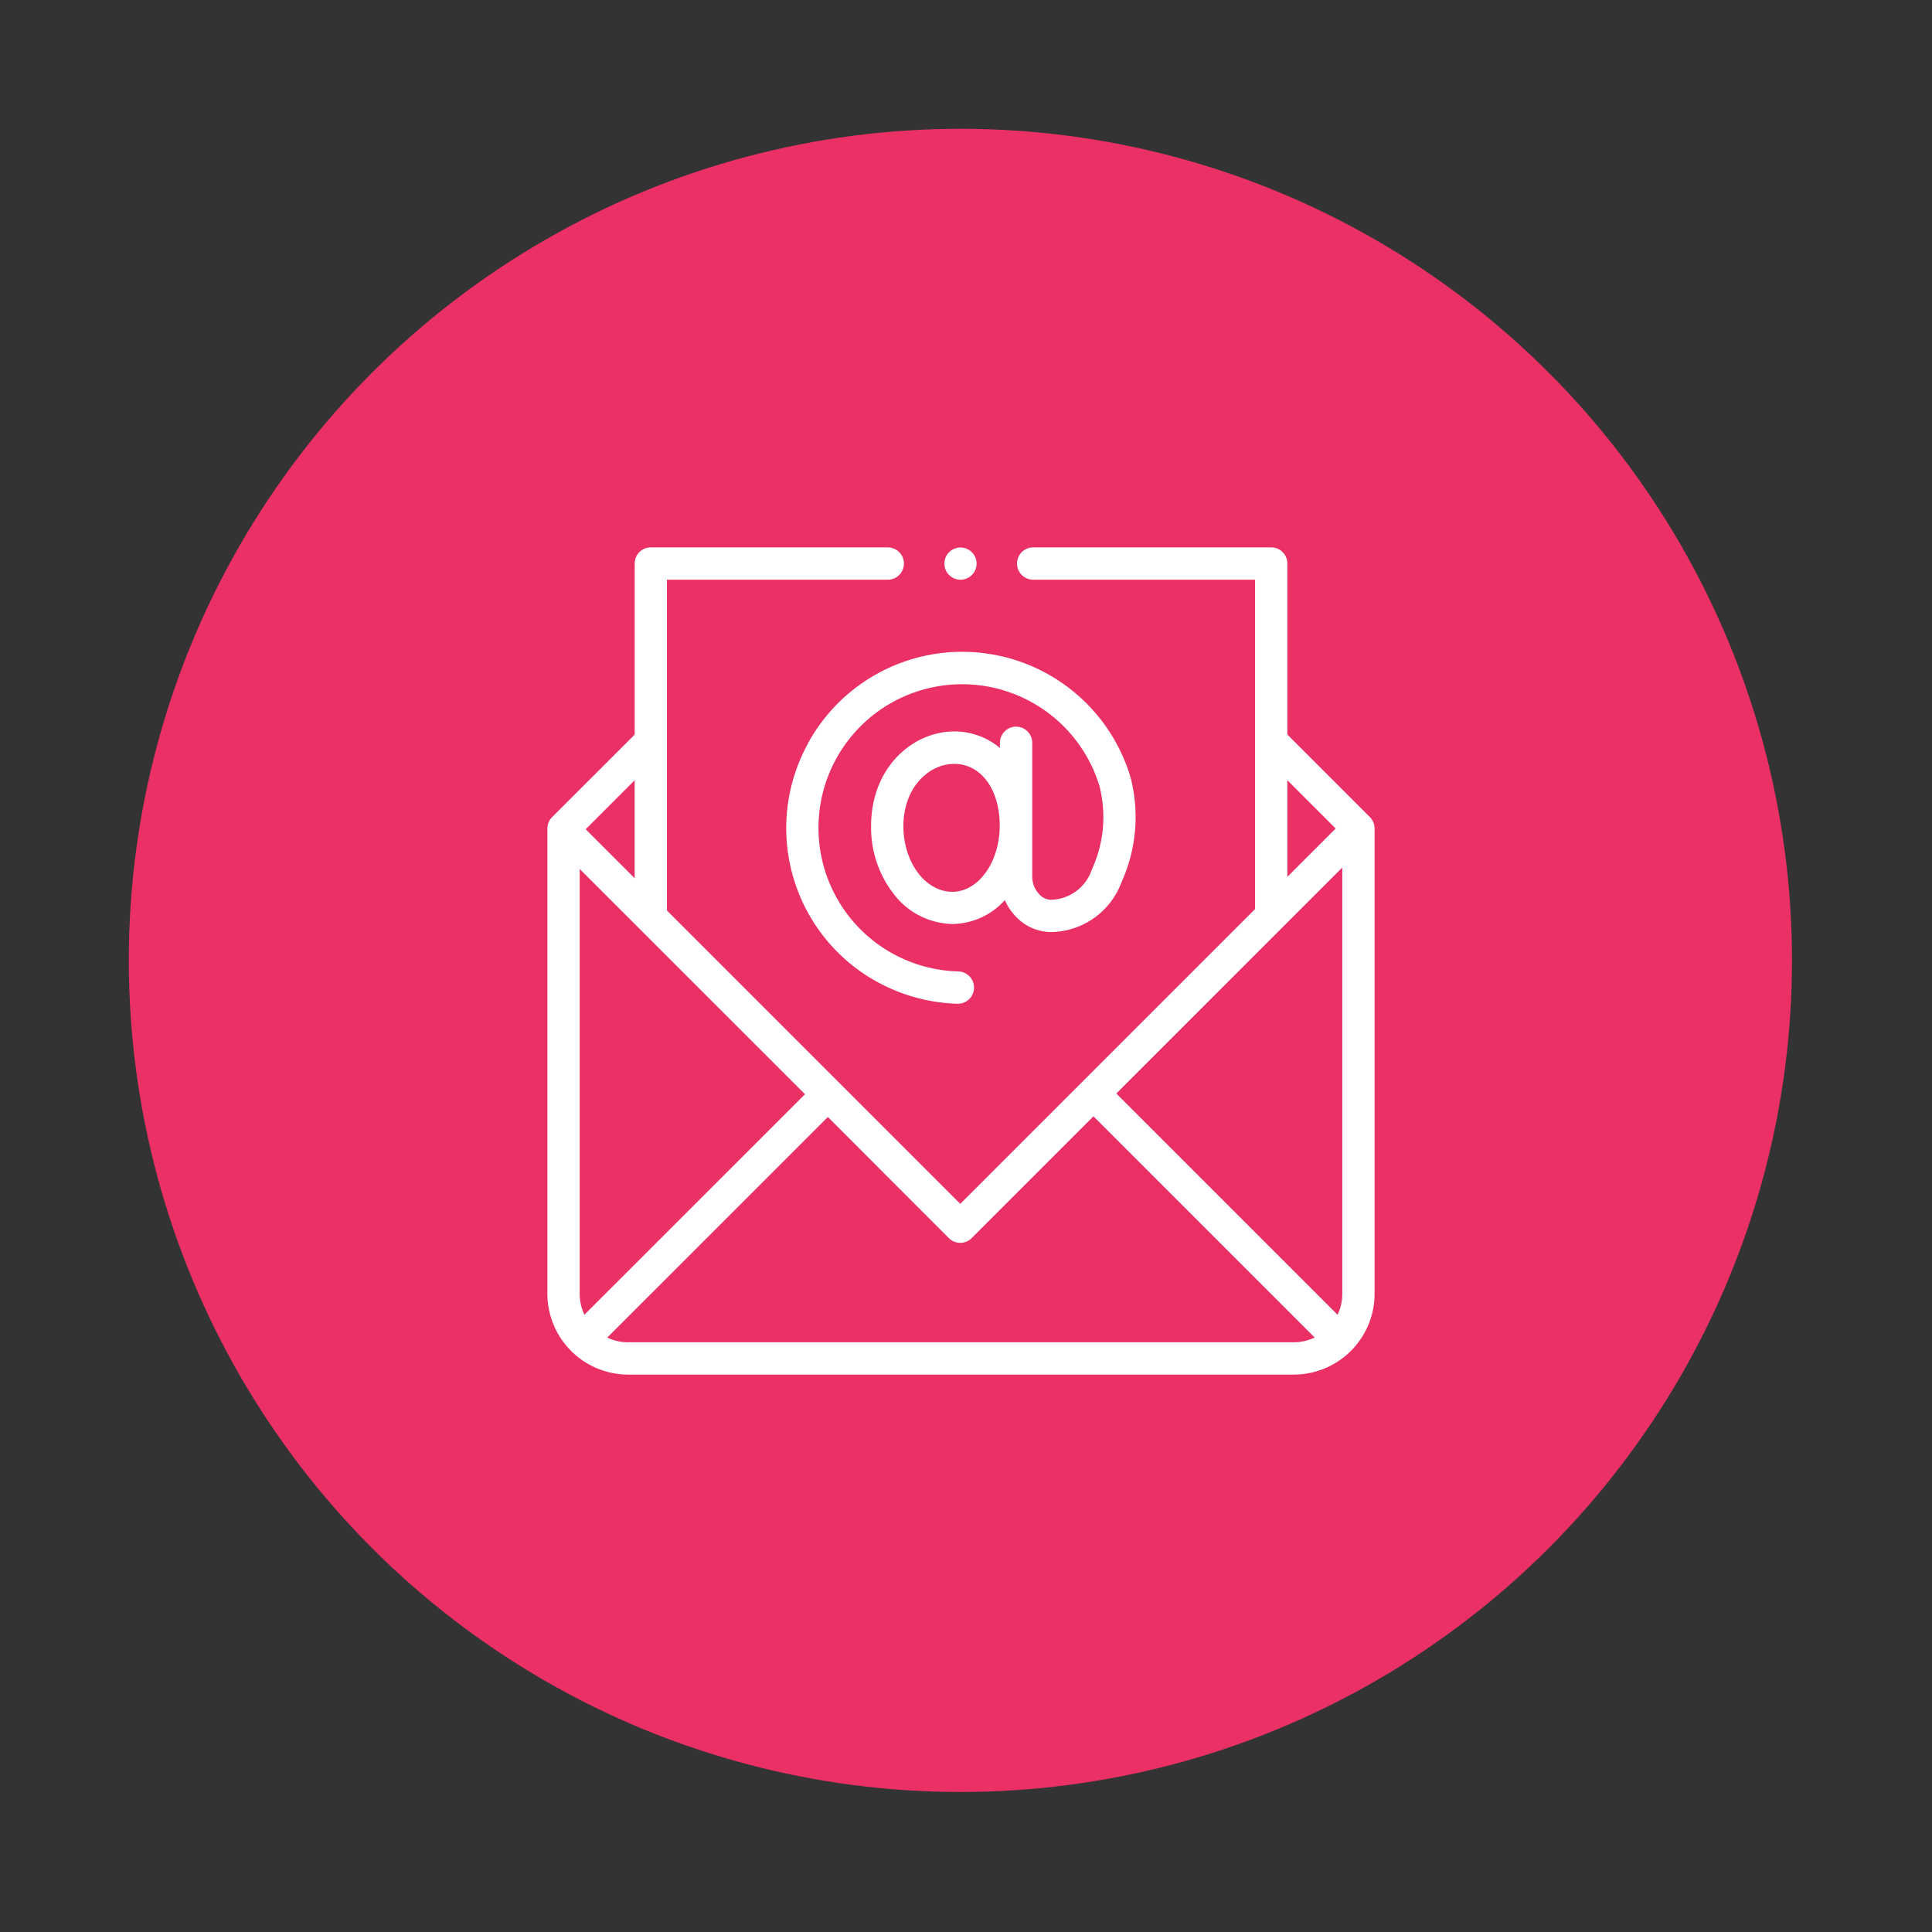 <svg xmlns="http://www.w3.org/2000/svg" width="120" height="120" viewBox="0 0 120 120">
  <rect x="0" y="0" width="120" height="120" fill="#333333" stroke="none"/>
  <g id="Grupo_55105" data-name="Grupo 55105" transform="translate(-203 -1729)">
    <g id="Icon" transform="translate(211 1737)">
      <rect id="Rectángulo_29022" data-name="Rectángulo 29022" width="120" height="120" transform="translate(-8 -8)" fill="none"/>
      <circle id="Base" cx="51.652" cy="51.652" r="51.652" transform="translate(0 0)" fill="#ea3065"/>
    </g>
    <g id="Grupo_53089" data-name="Grupo 53089" transform="translate(237 1763)">
      <g id="Grupo_53088" data-name="Grupo 53088">
        <path id="Trazado_114966" data-name="Trazado 114966" d="M51.085,16.751,45.96,11.626V1a1,1,0,0,0-1-1H30.173a1,1,0,0,0,0,2.007h13.78V22.464L25.644,40.773,7.426,22.554V2.007H21.141a1,1,0,0,0,0-2.007H6.422a1,1,0,0,0-1,1V11.626L.294,16.751a1,1,0,0,0-.294.71v28.9a5.023,5.023,0,0,0,5.017,5.017H46.361a5.023,5.023,0,0,0,5.017-5.017v-28.9A1,1,0,0,0,51.085,16.751Zm-1.713,29.61a2.992,2.992,0,0,1-.294,1.3l-13.74-13.74L49.372,19.884Zm-3.412-31.9,3,3-3,3ZM2.3,47.659a2.992,2.992,0,0,1-.294-1.3V19.974L16,33.963ZM5.419,20.547,2.377,17.506l3.041-3.041Zm-.4,28.825a2.992,2.992,0,0,1-1.3-.294l13.7-13.7L24.935,42.9a1,1,0,0,0,1.419,0l7.564-7.564,13.74,13.74a2.992,2.992,0,0,1-1.3.294H5.017Z" fill="#fff"/>
        <path id="Trazado_114967" data-name="Trazado 114967" d="M246.684,2.007a1,1,0,0,0,1-1,1,1,0,1,0-1,1Z" transform="translate(-221.026)" fill="#fff"/>
        <path id="Trazado_114968" data-name="Trazado 114968" d="M149.162,70.326A10.9,10.9,0,0,0,152,84.2a11.015,11.015,0,0,0,6.419,2.31h.028a1,1,0,0,0,.027-2.007,8.921,8.921,0,0,1-2.461-17.417,8.92,8.92,0,0,1,11.243,5.905,7.814,7.814,0,0,1-.481,5.2,2.74,2.74,0,0,1-2.524,1.863,1.039,1.039,0,0,1-.725-.332,1.577,1.577,0,0,1-.447-1.118v-8.3a1,1,0,1,0-2.007,0v.32a4.382,4.382,0,0,0-2.846-1.026c-2.534,0-5.156,2.2-5.156,5.874a6.722,6.722,0,0,0,1.446,4.274,4.712,4.712,0,0,0,3.6,1.811,4.432,4.432,0,0,0,3.261-1.485,3.519,3.519,0,0,0,.722,1.063,3.027,3.027,0,0,0,2.148.924,4.745,4.745,0,0,0,4.389-3.129,9.788,9.788,0,0,0,.551-6.476l-.009-.031a10.912,10.912,0,0,0-20.022-2.1Zm8.959,9.231c-1.678,0-3.043-1.829-3.043-4.078,0-2.421,1.6-3.867,3.149-3.867,1.668,0,2.832,1.578,2.832,3.837s-1.318,4.108-2.938,4.108Z" transform="translate(-132.965 -58.166)" fill="#fff"/>
      </g>
    </g>
  </g>
</svg>
